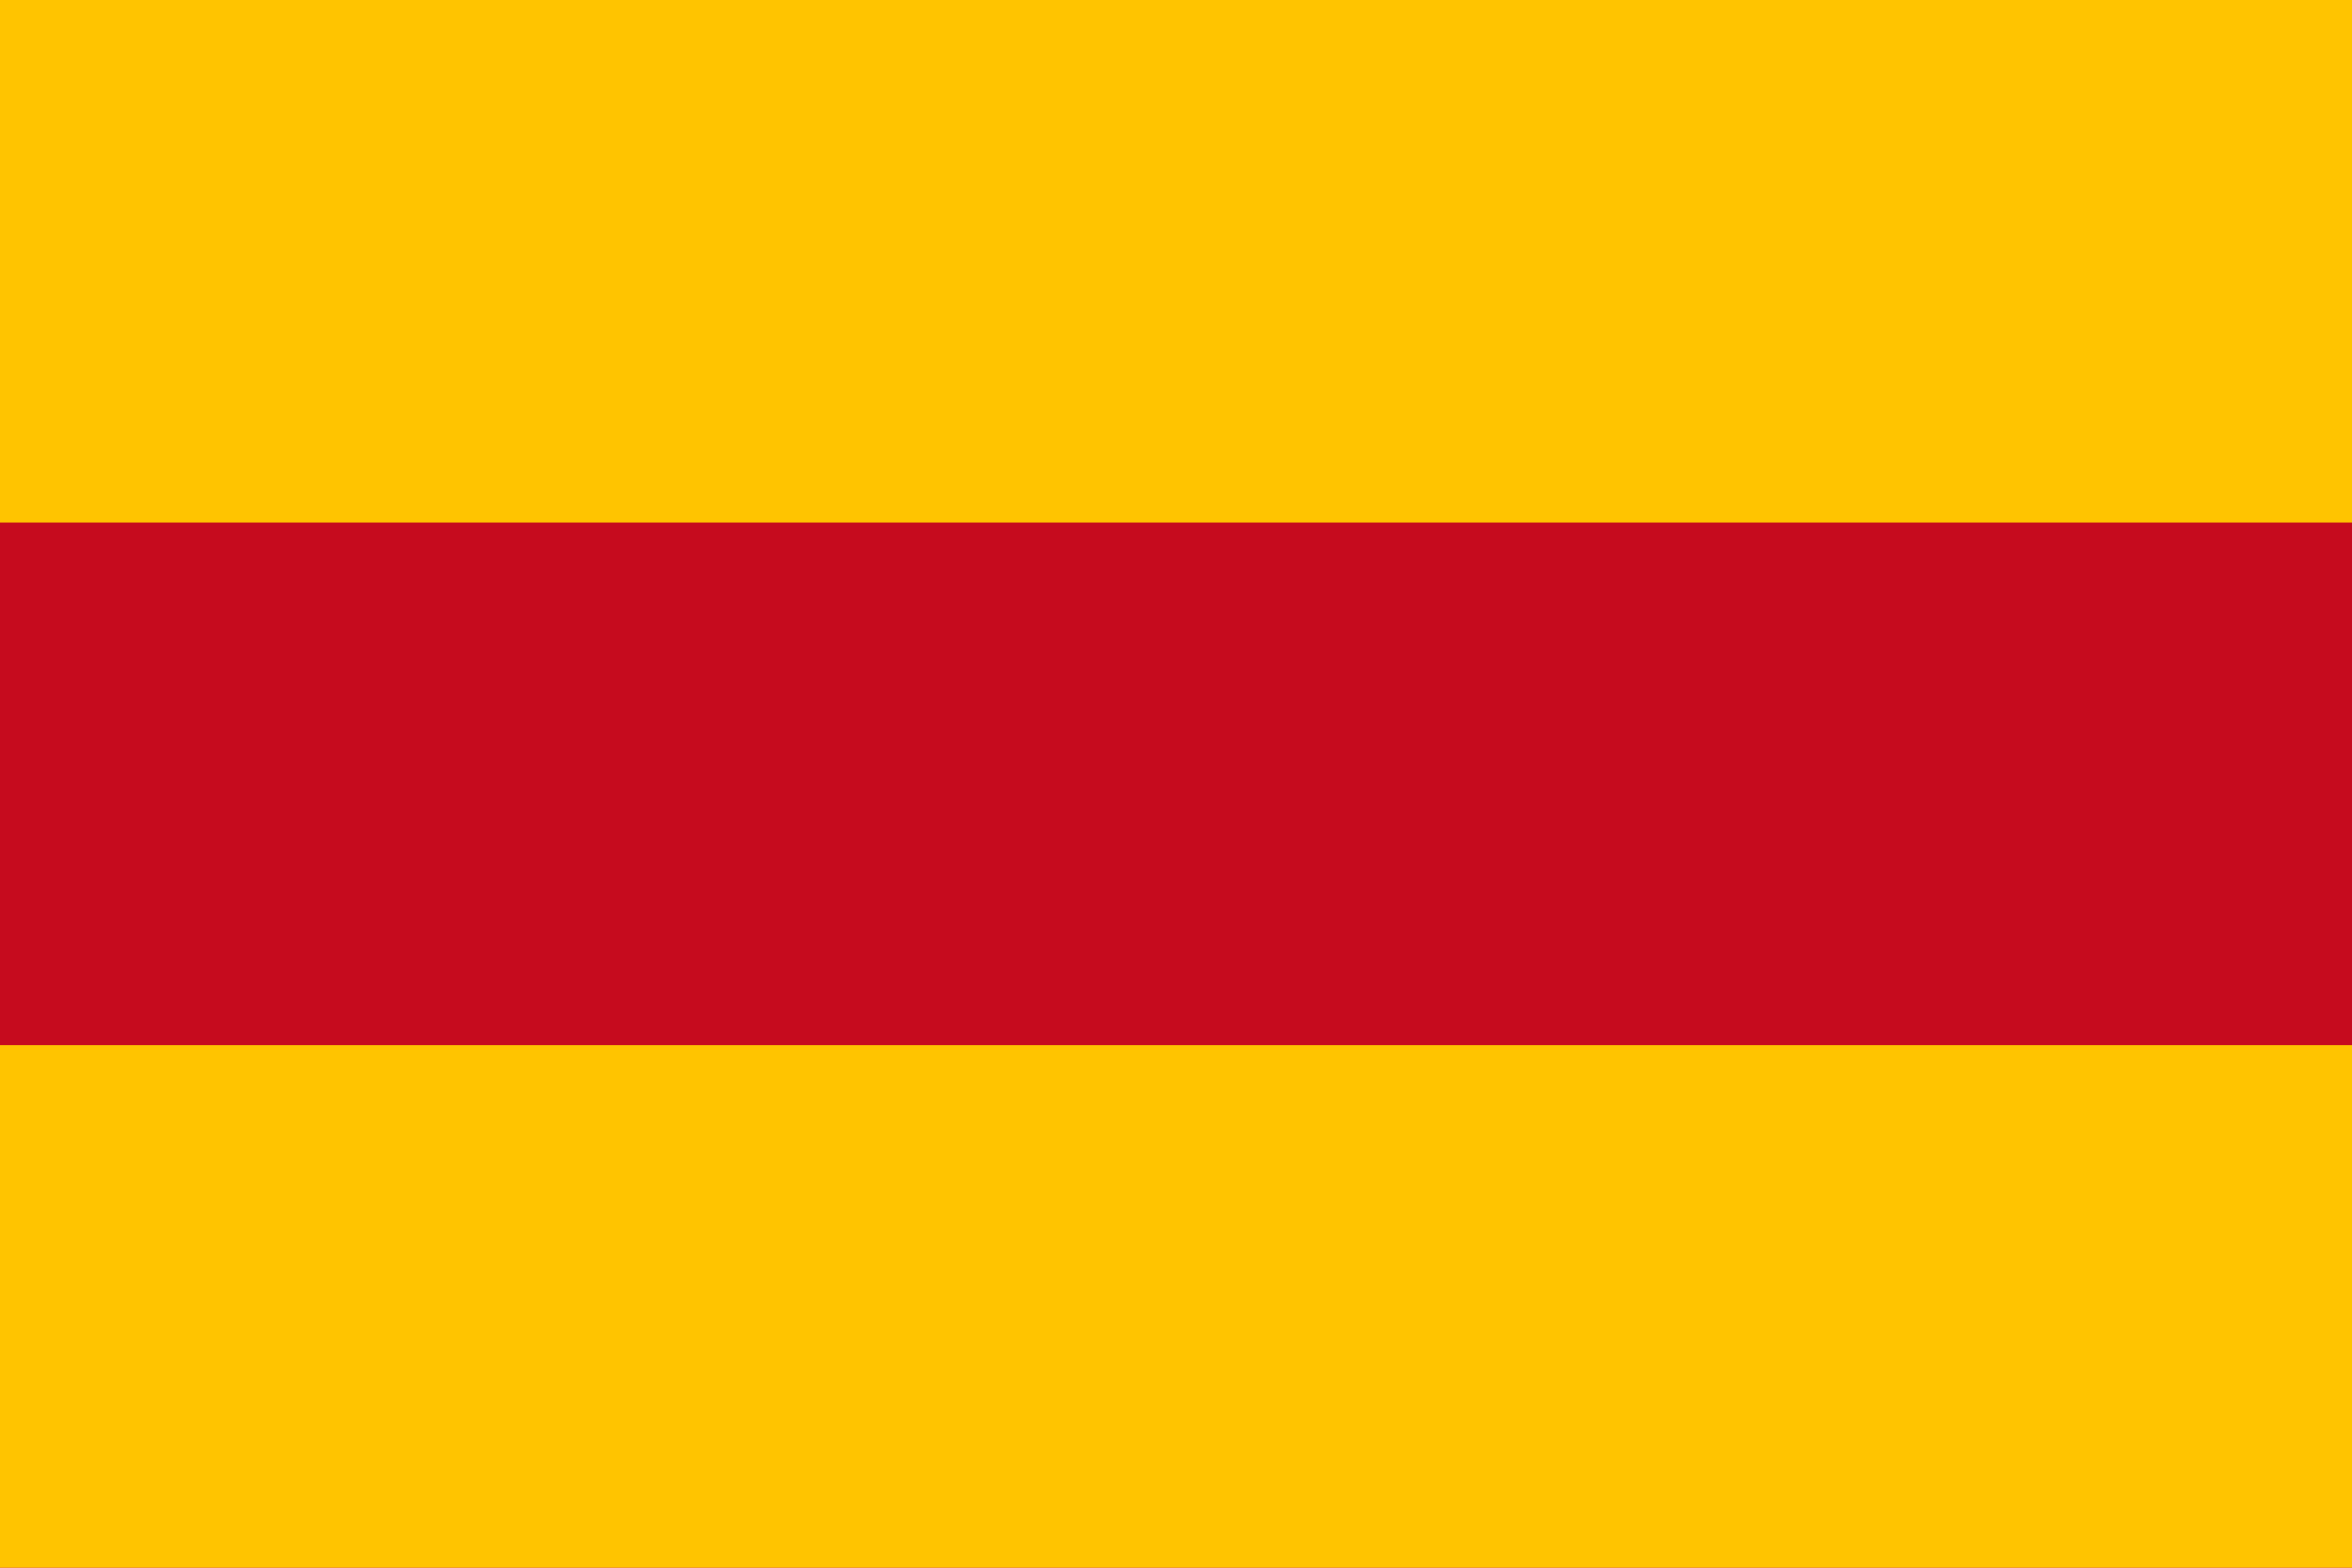 <svg xmlns="http://www.w3.org/2000/svg" viewBox="0 0 900 600">
  <rect width="900" height="600" fill="#C60B1E"/>
  <rect width="900" height="200" fill="#FFC400"/>
  <rect y="400" width="900" height="200" fill="#FFC400"/>
</svg>
